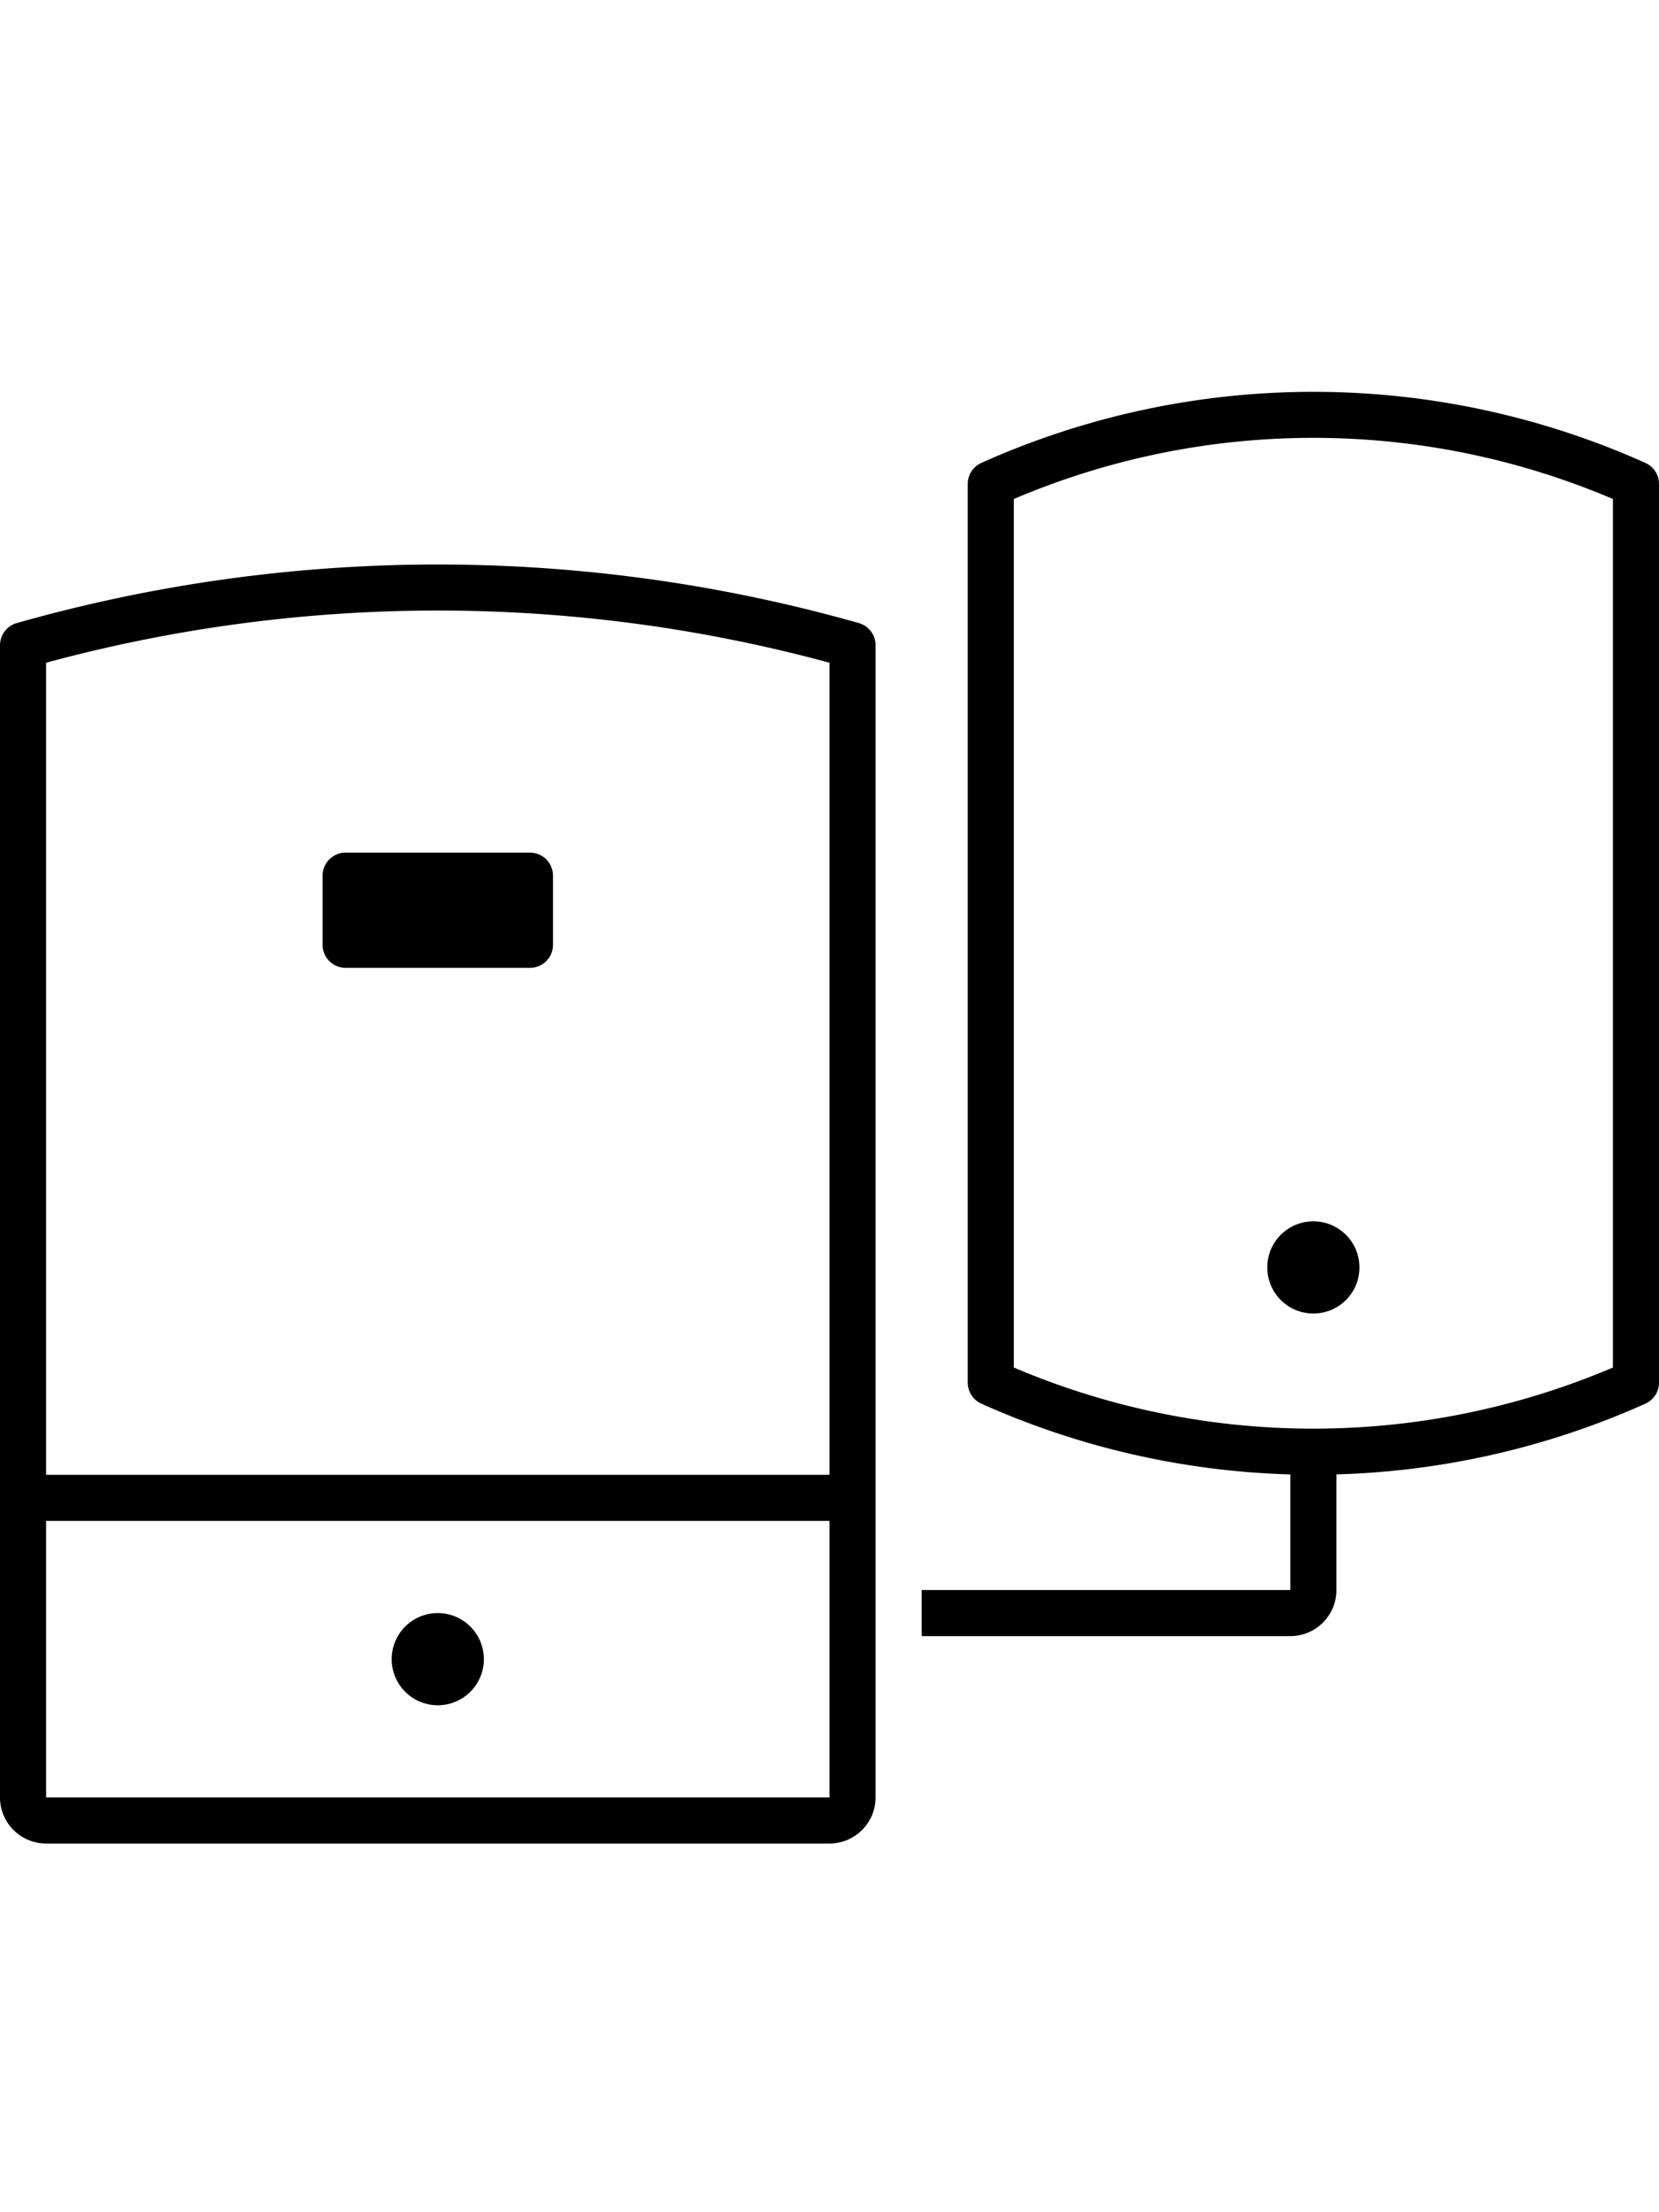 <svg width="72" height="96" xmlns="http://www.w3.org/2000/svg">
    <path d="M37.272 27.038A1 1 0 0 1 38 28v50c0 1.103-.897 2-2 2H2c-1.103 0-2-.897-2-2V28a1 1 0 0 1 .728-.962 66.966 66.966 0 0 1 36.544 0zM36 66H2v12h34V66zm-17 4a2 2 0 1 1-.001 4.001A2 2 0 0 1 19 70zm52.41-49.912A1 1 0 0 1 72 21v39a1 1 0 0 1-.59.912A35.154 35.154 0 0 1 58 63.982V69c0 1.103-.897 2-2 2H40v-2h16v-5.017a35.154 35.154 0 0 1-13.41-3.071A1 1 0 0 1 42 60V21a1 1 0 0 1 .59-.912 35.2 35.2 0 0 1 28.82 0zM2 28.76V64h34V28.76a64.93 64.93 0 0 0-34 0zm42-7.106v37.69a33.18 33.18 0 0 0 26 0v-37.69a33.171 33.171 0 0 0-26 0zM57 53a2 2 0 1 1-.001 4.001A2 2 0 0 1 57 53zM23 37a1 1 0 0 1 1 1v3a1 1 0 0 1-1 1h-8a1 1 0 0 1-1-1v-3a1 1 0 0 1 1-1h8z" fill-rule="evenodd"/>
</svg>
